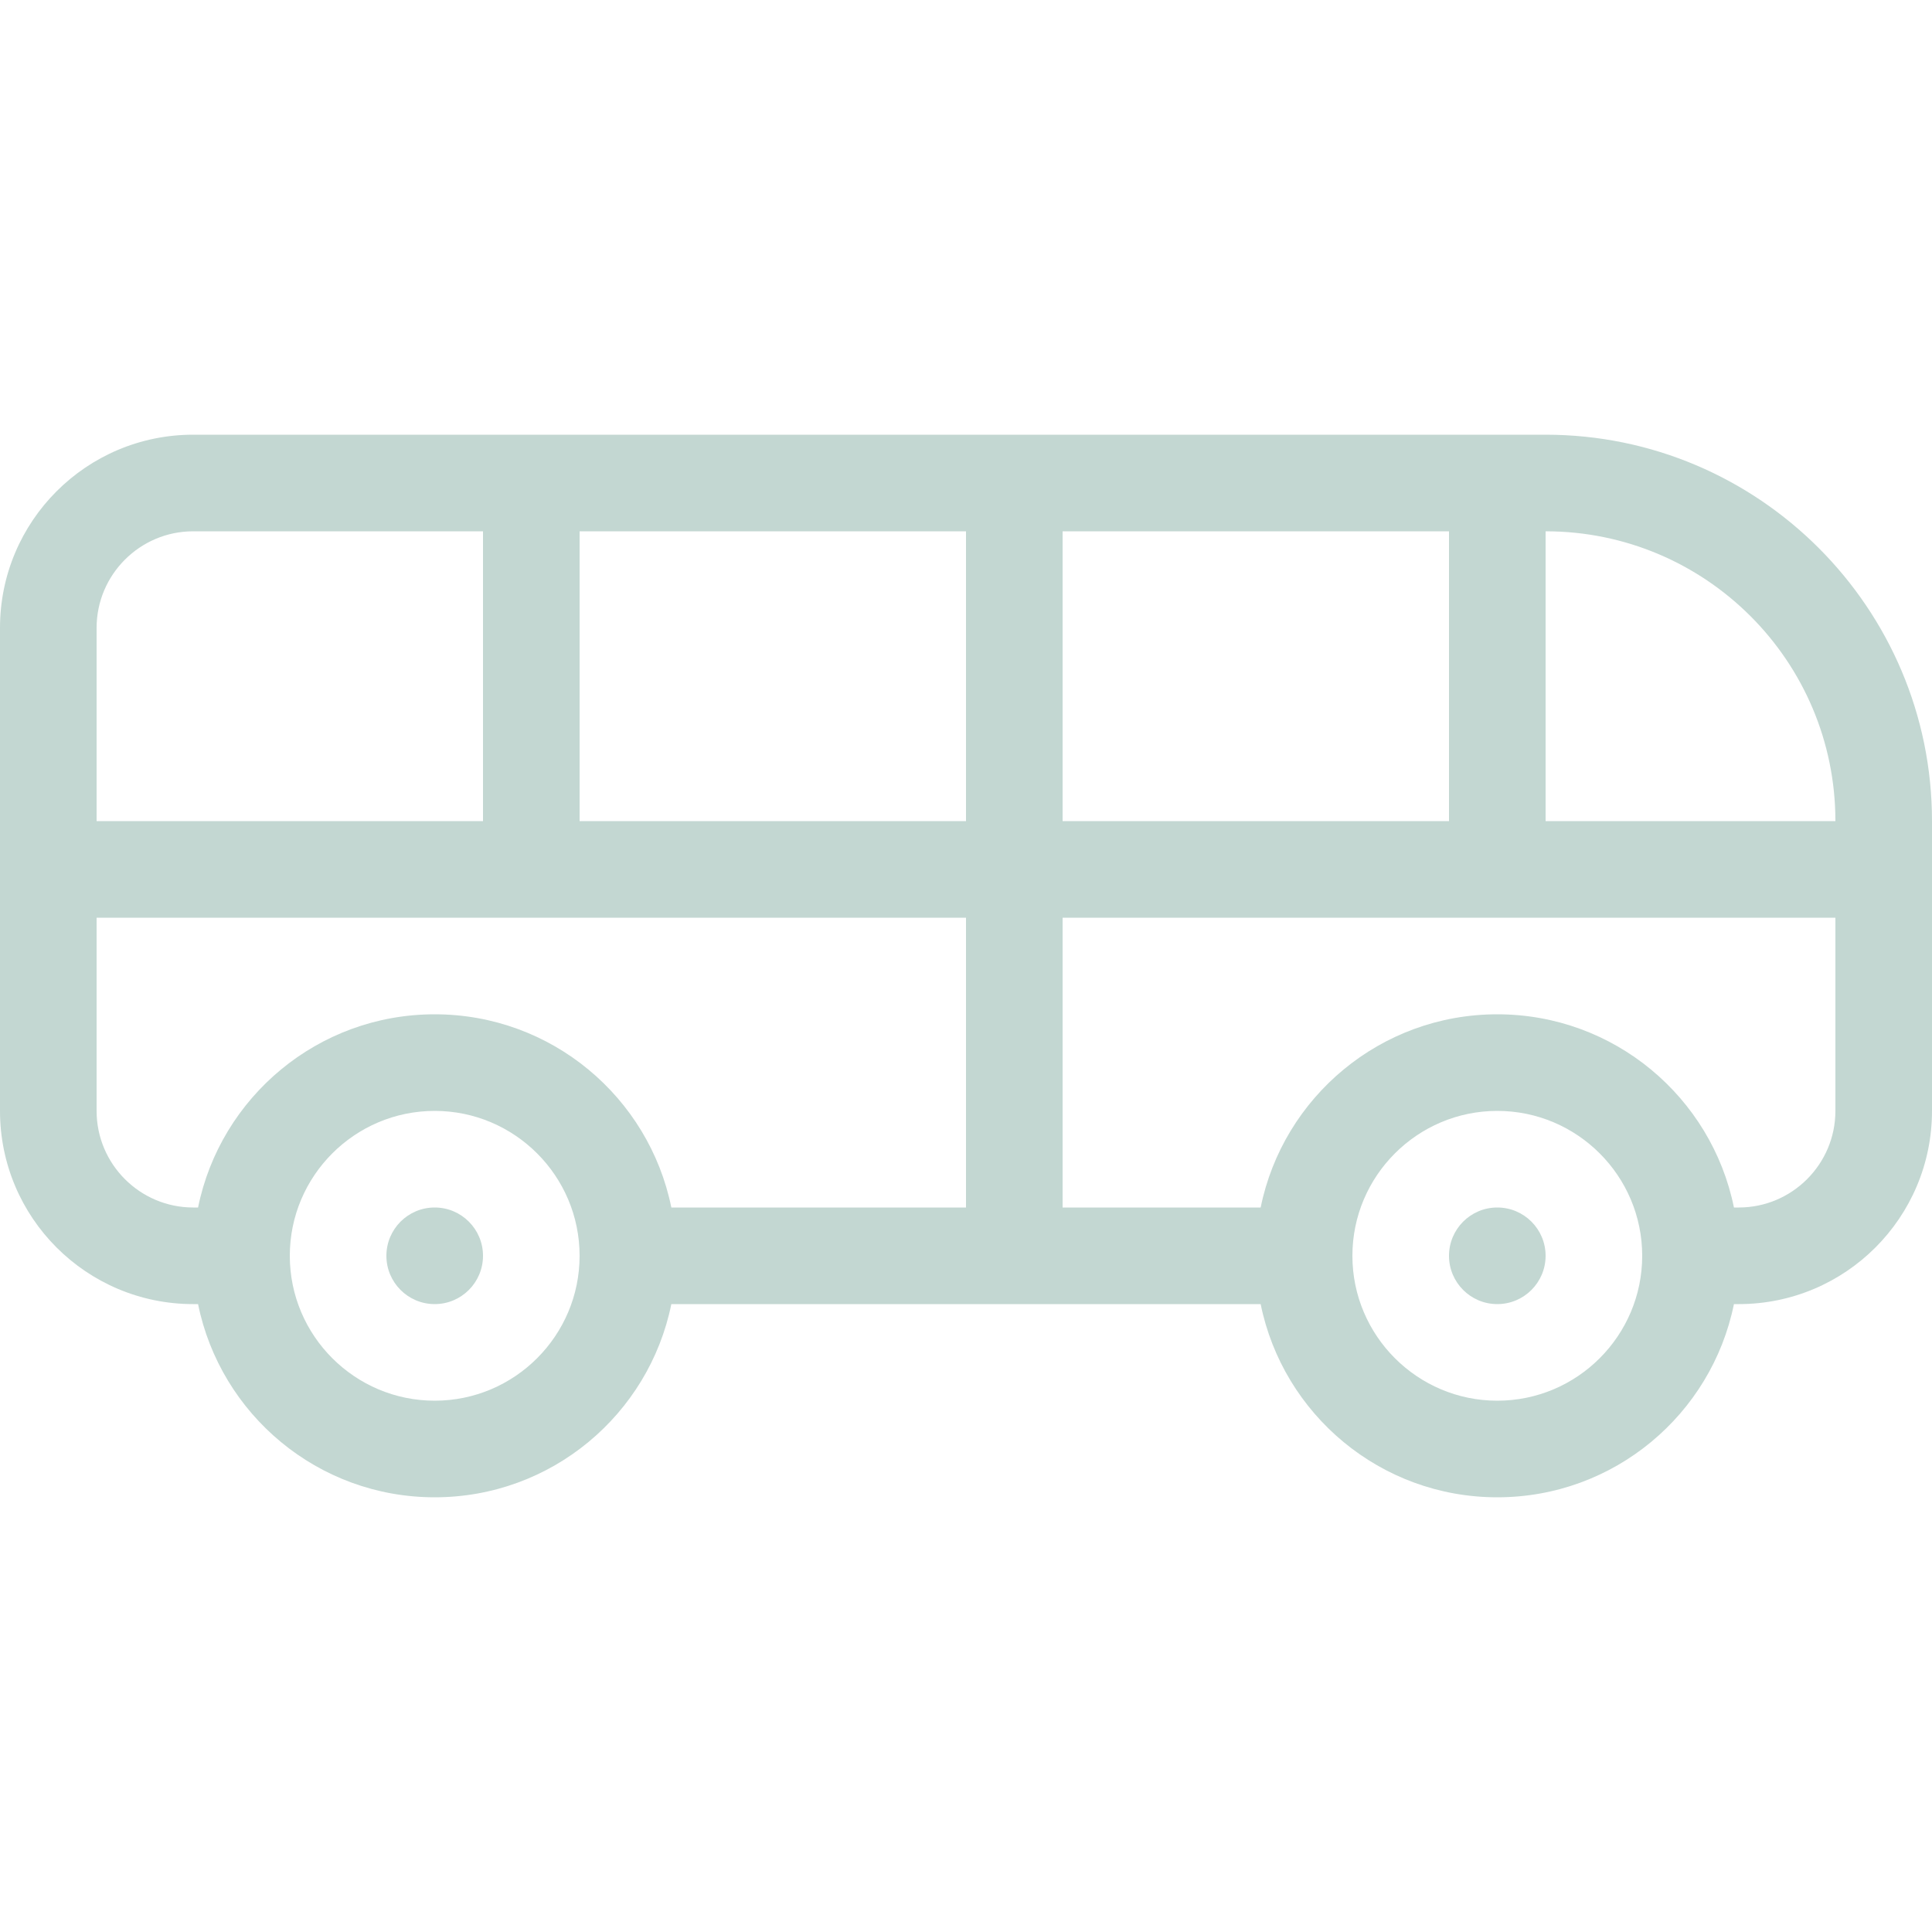 <?xml version="1.0" encoding="iso-8859-1"?>
<!-- Generator: Adobe Illustrator 19.0.0, SVG Export Plug-In . SVG Version: 6.00 Build 0)  -->
<svg xmlns="http://www.w3.org/2000/svg" xmlns:xlink="http://www.w3.org/1999/xlink" version="1.1" id="Layer_1" x="0px" y="0px" viewBox="0 0 512 512" style="enable-background:new 0 0 512 512;" xml:space="preserve" width="512px" height="512px">
<g>
	<g>
		<path d="M409.6,115.2H51.2C22.921,115.2,0,138.121,0,166.4v128c0,28.279,22.921,51.2,51.2,51.2h1.289    c5.931,29.21,31.744,51.2,62.711,51.2s56.781-21.99,62.711-51.2h156.177c5.931,29.21,31.744,51.2,62.711,51.2    c30.967,0,56.781-21.99,62.711-51.2h1.289c28.279,0,51.2-22.921,51.2-51.2v-76.8C512,161.135,466.065,115.2,409.6,115.2z     M281.6,140.8H384v76.8H281.6V140.8z M25.6,166.4c0-14.114,11.486-25.6,25.6-25.6H128v76.8H25.6V166.4z M115.2,371.2    c-21.171,0-38.4-17.229-38.4-38.4c0-21.171,17.229-38.4,38.4-38.4s38.4,17.229,38.4,38.4C153.6,353.971,136.371,371.2,115.2,371.2    z M256,320h-78.089c-5.931-29.21-31.744-51.2-62.711-51.2S58.419,290.79,52.489,320H51.2c-14.114,0-25.6-11.486-25.6-25.6v-51.2    H256V320z M256,217.6H153.6v-76.8H256V217.6z M396.8,371.2c-21.171,0-38.4-17.229-38.4-38.4c0-21.171,17.229-38.4,38.4-38.4    c21.171,0,38.4,17.229,38.4,38.4C435.2,353.971,417.971,371.2,396.8,371.2z M486.4,294.4c0,14.114-11.486,25.6-25.6,25.6h-1.289    c-5.931-29.21-31.744-51.2-62.711-51.2c-30.967,0-56.781,21.99-62.711,51.2H281.6v-76.8h204.8V294.4z M409.6,217.6v-76.8    c42.419,0,76.8,34.381,76.8,76.8H409.6z" fill="#c3d7d2"/>
	</g>
</g>
<g>
	<g>
		<circle cx="115.2" cy="332.8" r="12.8" fill="#c3d7d2"/>
	</g>
</g>
<g>
	<g>
		<circle cx="396.8" cy="332.8" r="12.8" fill="#c3d7d2"/>
	</g>
</g>
<g>
</g>
<g>
</g>
<g>
</g>
<g>
</g>
<g>
</g>
<g>
</g>
<g>
</g>
<g>
</g>
<g>
</g>
<g>
</g>
<g>
</g>
<g>
</g>
<g>
</g>
<g>
</g>
<g>
</g>
</svg>

